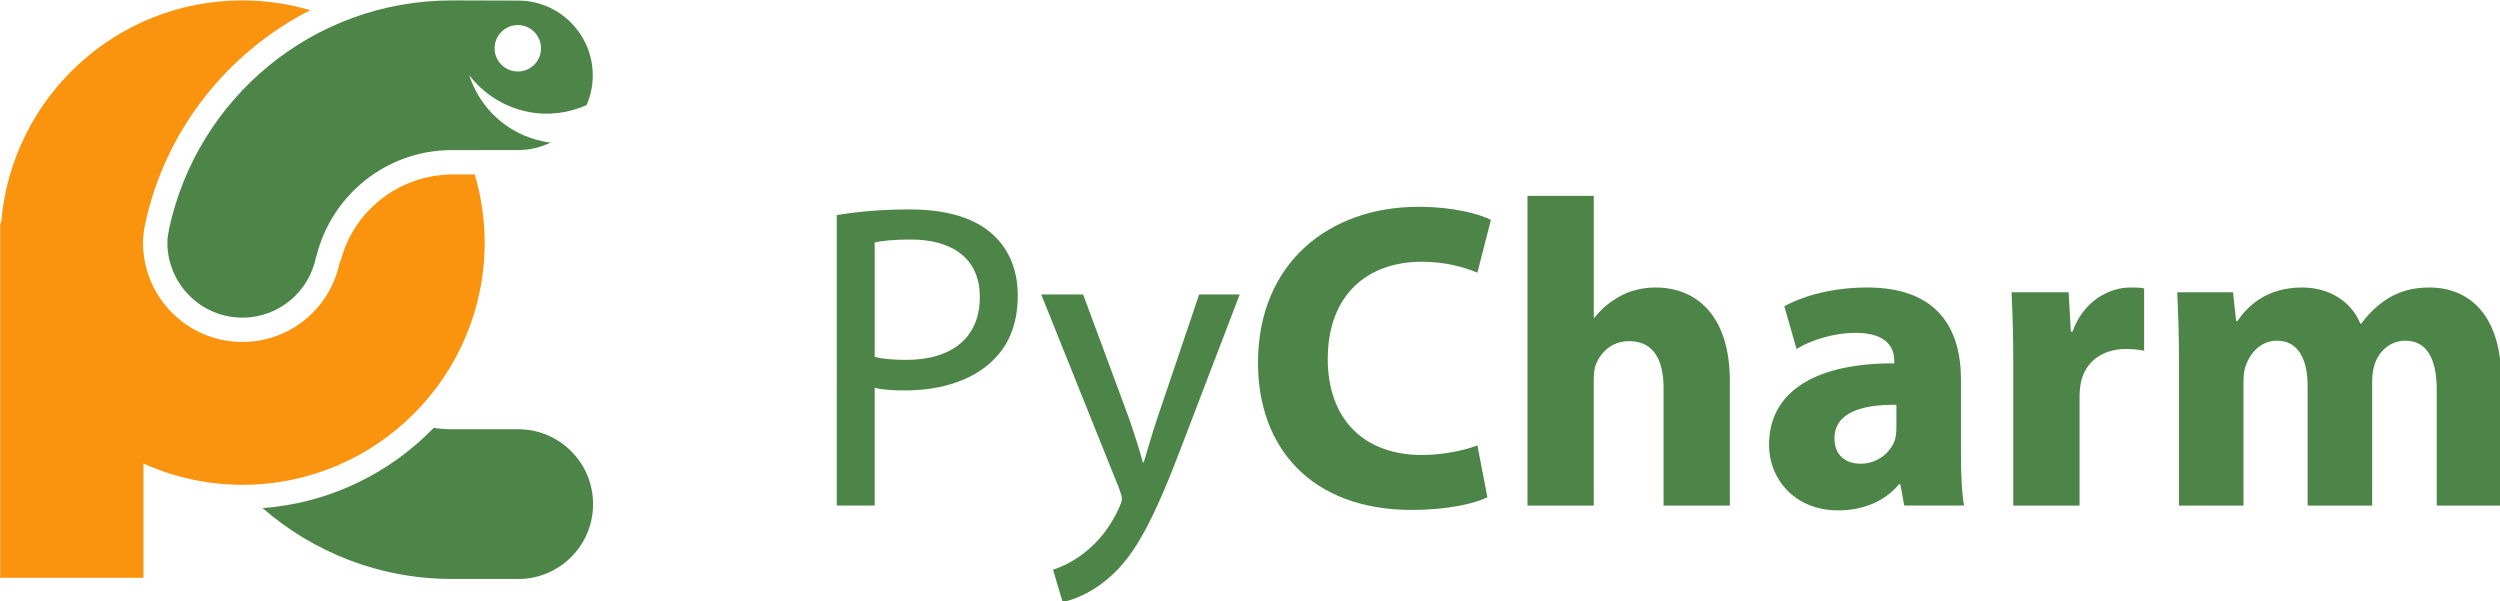 <?xml version="1.0" encoding="UTF-8" standalone="no"?>
<!-- Created with Inkscape (http://www.inkscape.org/) -->

<svg
   xmlns:dc="http://purl.org/dc/elements/1.1/"
   xmlns:cc="http://creativecommons.org/ns#"
   xmlns:rdf="http://www.w3.org/1999/02/22-rdf-syntax-ns#"
   xmlns:svg="http://www.w3.org/2000/svg"
   xmlns="http://www.w3.org/2000/svg"
   xmlns:sodipodi="http://sodipodi.sourceforge.net/DTD/sodipodi-0.dtd"
   xmlns:inkscape="http://www.inkscape.org/namespaces/inkscape"
   width="311.83"
   height="75"
   id="svg3169"
   version="1.1"
   inkscape:version="0.48.5 r10040"
   sodipodi:docname="New document 3">
  <defs
     id="defs3171" />
  <sodipodi:namedview
     id="base"
     pagecolor="#ffffff"
     bordercolor="#666666"
     borderopacity="1.0"
     inkscape:pageopacity="0.0"
     inkscape:pageshadow="2"
     inkscape:zoom="3.959798"
     inkscape:cx="124.42716"
     inkscape:cy="25.327376"
     inkscape:document-units="px"
     inkscape:current-layer="layer1"
     showgrid="false"
     fit-margin-top="0"
     fit-margin-left="0"
     fit-margin-right="0"
     fit-margin-bottom="0"
     inkscape:window-width="1920"
     inkscape:window-height="1017"
     inkscape:window-x="-8"
     inkscape:window-y="32"
     inkscape:window-maximized="1" />
  <g
     inkscape:label="Layer 1"
     inkscape:groupmode="layer"
     id="layer1"
     transform="translate(-198.073,-249.219)">
    <g
       id="g3105"
       transform="matrix(1.012,0,0,1.012,140.368,136.18)">
      <g
         id="g3107">
        <path
           id="path3109"
           d="m 160.154,138.21 c 2.257,-0.378 5.215,-0.701 8.978,-0.701 4.622,0 8.01,1.076 10.159,3.01 1.989,1.722 3.173,4.356 3.173,7.582 0,3.278 -0.968,5.86 -2.795,7.742 -2.475,2.632 -6.506,3.976 -11.075,3.976 -1.399,0 -2.687,-0.052 -3.763,-0.323 v 14.515 h -4.677 V 138.21 z m 4.676,17.47 c 1.021,0.27 2.312,0.375 3.871,0.375 5.645,0 9.086,-2.74 9.086,-7.739 0,-4.784 -3.388,-7.096 -8.548,-7.096 -2.044,0 -3.603,0.16 -4.409,0.375 v 14.085 z"
           style="fill:#4d8548"
           inkscape:connector-curvature="0" />
        <path
           id="path3111"
           d="m 190.52,147.993 5.697,15.374 c 0.593,1.722 1.236,3.763 1.666,5.322 h 0.108 c 0.486,-1.559 1.021,-3.548 1.666,-5.43 l 5.162,-15.266 h 4.999 l -7.096,18.546 c -3.388,8.923 -5.7,13.494 -8.925,16.289 -2.309,2.042 -4.622,2.847 -5.805,3.063 l -1.184,-3.979 c 1.184,-0.375 2.742,-1.128 4.141,-2.309 1.289,-1.023 2.903,-2.85 3.979,-5.27 0.215,-0.483 0.375,-0.861 0.375,-1.128 0,-0.267 -0.108,-0.646 -0.323,-1.236 l -9.624,-23.976 h 5.164 z"
           style="fill:#4d8548"
           inkscape:connector-curvature="0" />
        <path
           id="path3113"
           d="m 240.349,172.991 c -1.506,0.753 -4.892,1.559 -9.301,1.559 -12.526,0 -18.977,-7.794 -18.977,-18.116 0,-12.366 8.815,-19.247 19.782,-19.247 4.246,0 7.474,0.861 8.925,1.614 l -1.666,6.506 c -1.666,-0.701 -3.979,-1.346 -6.881,-1.346 -6.506,0 -11.56,3.926 -11.56,11.991 0,7.256 4.301,11.825 11.613,11.825 2.472,0 5.215,-0.538 6.829,-1.184 l 1.236,6.398 z"
           style="fill:#4d8548"
           inkscape:connector-curvature="0" />
        <path
           id="path3115"
           d="m 245.288,135.843 h 8.17 v 14.998 h 0.108 c 0.861,-1.128 1.937,-1.987 3.225,-2.687 1.184,-0.646 2.742,-1.021 4.246,-1.021 5.215,0 9.193,3.603 9.193,11.505 v 15.374 h -8.17 v -14.46 c 0,-3.441 -1.184,-5.805 -4.249,-5.805 -2.149,0 -3.493,1.396 -4.084,2.847 -0.215,0.538 -0.27,1.236 -0.27,1.829 v 15.589 h -8.17 v -38.169 z"
           style="fill:#4d8548"
           inkscape:connector-curvature="0" />
        <path
           id="path3117"
           d="m 291.726,174.011 -0.483,-2.632 h -0.163 c -1.719,2.094 -4.406,3.225 -7.524,3.225 -5.322,0 -8.495,-3.871 -8.495,-8.065 0,-6.829 6.128,-10.106 15.429,-10.054 v -0.375 c 0,-1.399 -0.753,-3.388 -4.784,-3.388 -2.687,0 -5.537,0.916 -7.256,1.989 l -1.506,-5.267 c 1.827,-1.021 5.43,-2.312 10.214,-2.312 8.763,0 11.558,5.162 11.558,11.342 v 9.141 c 0,2.525 0.108,4.944 0.378,6.396 h -7.368 z m -0.968,-12.418 c -4.299,-0.052 -7.632,0.968 -7.632,4.141 0,2.097 1.396,3.118 3.225,3.118 2.042,0 3.708,-1.344 4.246,-3.01 0.108,-0.43 0.16,-0.916 0.16,-1.399 v -2.85 z"
           style="fill:#4d8548"
           inkscape:connector-curvature="0" />
        <path
           id="path3119"
           d="m 305.163,156.378 c 0,-3.868 -0.108,-6.396 -0.215,-8.655 h 7.041 l 0.268,4.839 h 0.215 c 1.346,-3.816 4.572,-5.43 7.096,-5.43 0.753,0 1.131,0 1.722,0.108 v 7.687 c -0.59,-0.108 -1.291,-0.215 -2.204,-0.215 -3.01,0 -5.055,1.614 -5.59,4.141 -0.108,0.538 -0.163,1.181 -0.163,1.827 v 13.332 h -8.17 v -17.634 z"
           style="fill:#4d8548"
           inkscape:connector-curvature="0" />
        <path
           id="path3121"
           d="m 325.586,156.111 c 0,-3.28 -0.108,-6.075 -0.215,-8.387 h 6.881 l 0.375,3.548 h 0.16 c 1.131,-1.666 3.441,-4.139 7.957,-4.139 3.388,0 6.075,1.722 7.204,4.461 h 0.108 c 0.968,-1.344 2.149,-2.42 3.388,-3.17 1.451,-0.861 3.063,-1.291 4.999,-1.291 5.052,0 8.87,3.548 8.87,11.398 v 15.481 h -7.957 v -14.3 c 0,-3.816 -1.236,-6.02 -3.871,-6.02 -1.882,0 -3.225,1.291 -3.763,2.85 -0.215,0.59 -0.323,1.451 -0.323,2.097 v 15.374 h -7.957 v -14.728 c 0,-3.333 -1.181,-5.593 -3.761,-5.593 -2.097,0 -3.336,1.614 -3.818,2.958 -0.268,0.646 -0.323,1.396 -0.323,2.042 v 15.321 h -7.954 v -17.902 z"
           style="fill:#4d8548"
           inkscape:connector-curvature="0" />
      </g>
      <g
         id="g3123">
        <path
           id="path3125"
           d="m 113.223,133.197 h -0.313 c -6.791,0 -12.348,4.568 -13.919,10.703 h -0.075 c -1.072,5.663 -6.04,9.945 -12.015,9.945 -6.766,0 -12.25,-5.484 -12.25,-12.246 0,-0.455 0.033,-0.905 0.095,-1.348 0.011,-0.091 0.02,-0.182 0.039,-0.271 0.025,-0.173 0.061,-0.347 0.098,-0.517 2.426,-11.598 10.091,-21.277 20.378,-26.509 -2.655,-0.774 -5.453,-1.206 -8.36,-1.206 -15.617,0 -28.416,11.997 -29.726,27.274 -0.037,0.109 -0.093,0.212 -0.129,0.324 0,0 0,42.954 0,43.572 0,0 17.063,0 17.655,0 0,-0.116 0,-6.095 0,-14.09 3.73,1.677 7.849,2.625 12.2,2.625 16.488,0 29.857,-13.363 29.857,-29.854 0,-2.921 -0.441,-5.736 -1.223,-8.403 h -2.312 z"
           style="fill:#fa930d"
           inkscape:connector-curvature="0" />
        <path
           id="path3127"
           d="m 95.973,143.339 0.056,-0.091 c 1.859,-7.489 8.611,-13.048 16.675,-13.048 0.179,0 0.346,-0.009 0.524,0 0.11,0 0.245,0 0.397,0 v 0.003 c 0,0 7.282,-0.008 7.513,-0.012 1.341,-0.039 2.608,-0.366 3.748,-0.921 -0.291,-0.034 -0.582,-0.078 -0.877,-0.137 -4.463,-0.885 -7.86,-4.131 -9.15,-8.167 1.718,2.242 4.228,3.91 7.226,4.512 2.539,0.507 5.04,0.151 7.234,-0.825 0.489,-1.123 0.763,-2.361 0.763,-3.662 0,-5.083 -4.133,-9.218 -9.183,-9.22 -0.008,0.001 -5.013,-0.013 -6.742,-0.018 v -0.003 c -0.747,0 -1.257,-0.001 -1.292,-0.002 v 0.004 c -0.054,0 -0.107,0 -0.162,0 -17.074,0 -31.334,12.017 -34.817,28.05 -0.134,0.643 -0.235,1.25 -0.235,1.798 0,5.099 4.152,9.25 9.248,9.25 4.433,0 8.242,-3.158 9.074,-7.511 z m 22.064,-26.248 c 0.309,-1.546 1.815,-2.557 3.37,-2.249 1.543,0.313 2.55,1.812 2.241,3.369 -0.308,1.556 -1.809,2.556 -3.362,2.244 -1.549,-0.308 -2.558,-1.815 -2.249,-3.364 z m 12.084,56.744 c 0,5.094 -4.132,9.226 -9.226,9.226 -0.019,0 -0.036,-0.005 -0.05,-0.005 -0.589,0 -7.846,0 -7.98,0 -0.054,0 -0.107,0 -0.162,0 -8.927,0 -17.069,-3.306 -23.321,-8.732 8.248,-0.616 15.647,-4.277 21.081,-9.879 0.734,0.093 1.48,0.159 2.239,0.159 0.179,0 8.069,0.009 8.192,0 5.095,0 9.227,4.135 9.227,9.231 z"
           style="fill:#4d8548"
           inkscape:connector-curvature="0" />
      </g>
    </g>
  </g>
</svg>
